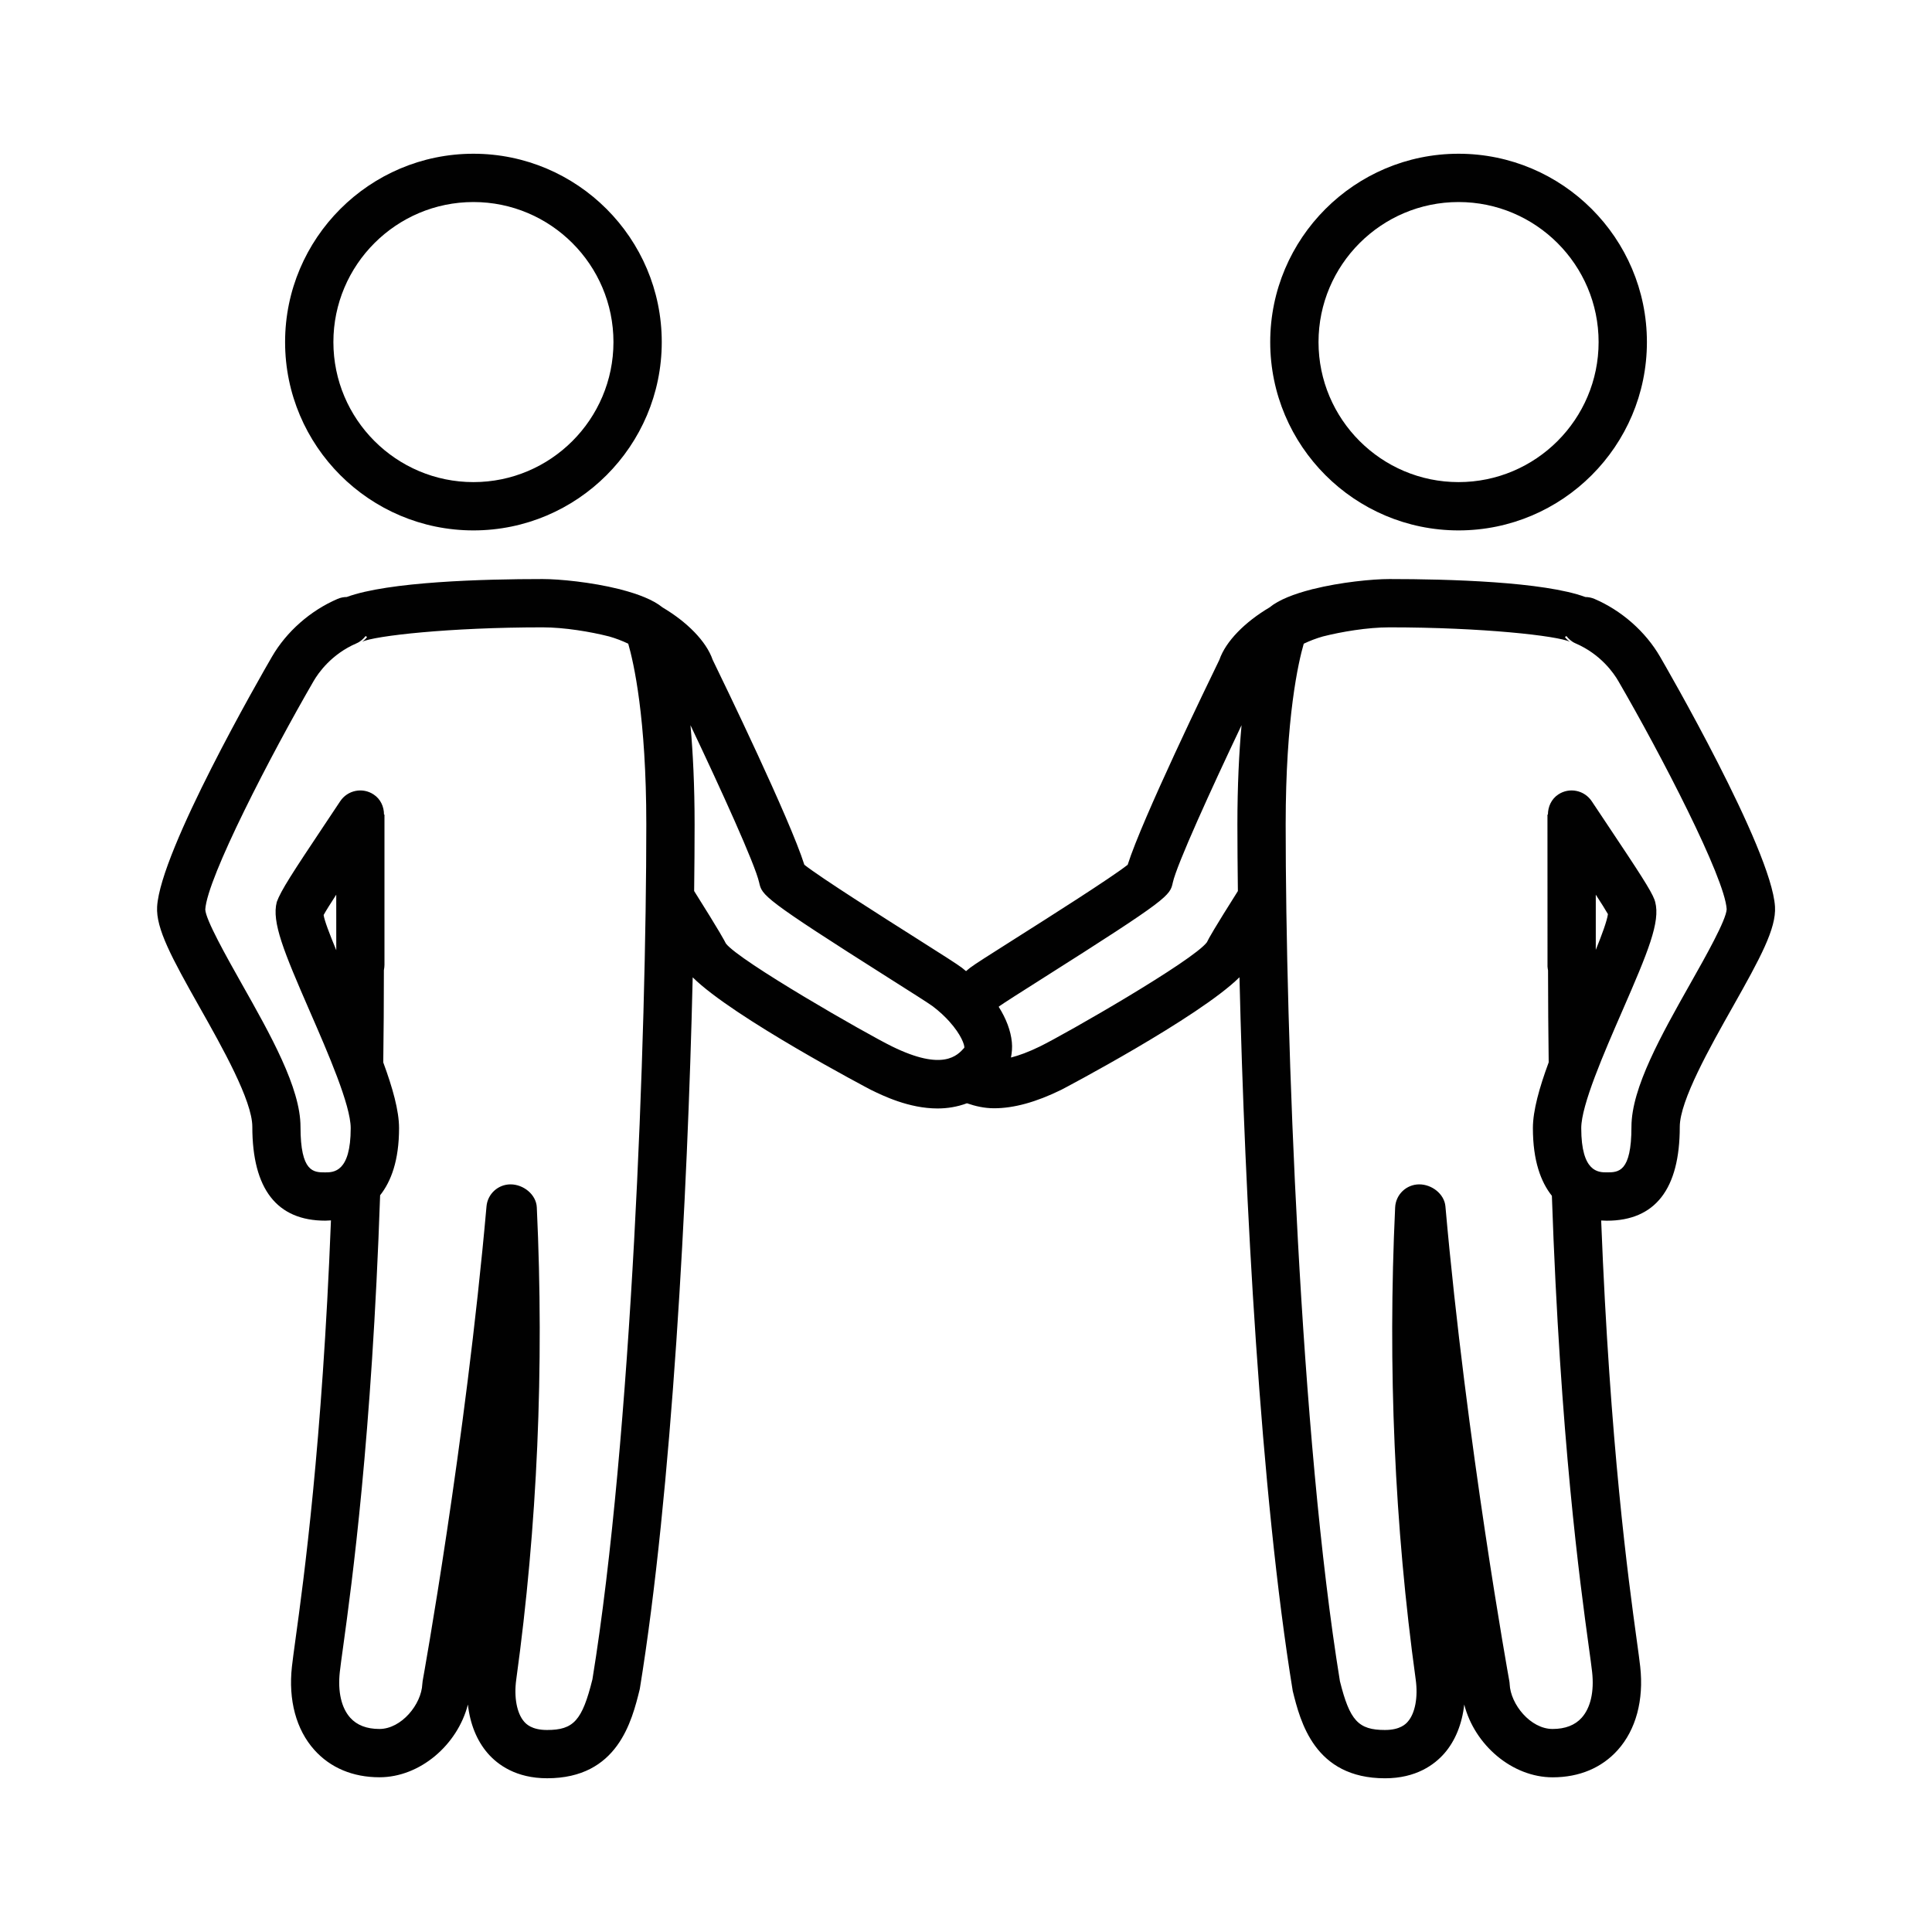 <?xml version="1.0" encoding="iso-8859-1"?>
<!-- Generator: Adobe Illustrator 16.0.0, SVG Export Plug-In . SVG Version: 6.00 Build 0)  -->
<!DOCTYPE svg PUBLIC "-//W3C//DTD SVG 1.1//EN" "http://www.w3.org/Graphics/SVG/1.1/DTD/svg11.dtd">
<svg version="1.1" id="Layer_1" xmlns="http://www.w3.org/2000/svg" xmlns:xlink="http://www.w3.org/1999/xlink" x="0px" y="0px"
	 width="80px" height="80px" viewBox="0 0 80 80" style="enable-background:new 0 0 80 80;" xml:space="preserve">
<path style="fill:#010101;" d="M19.604,21.963c4.3,0,7.798-3.499,7.798-7.799c0-4.3-3.499-7.798-7.798-7.798
	c-4.3,0-7.799,3.499-7.799,7.798C11.805,18.465,15.304,21.963,19.604,21.963z M19.604,8.366c3.197,0,5.798,2.601,5.798,5.798
	c0,3.198-2.601,5.799-5.798,5.799s-5.799-2.602-5.799-5.799C13.805,10.967,16.407,8.366,19.604,8.366z M60.396,21.963
	c4.3,0,7.799-3.499,7.799-7.799c0-4.3-3.499-7.798-7.799-7.798s-7.799,3.499-7.799,7.798C52.598,18.465,56.097,21.963,60.396,21.963
	z M60.396,8.366c3.197,0,5.799,2.601,5.799,5.798c0,3.198-2.602,5.799-5.799,5.799s-5.799-2.602-5.799-5.799
	C54.598,10.967,57.199,8.366,60.396,8.366z M68.74,27.193c-0.601-1.038-1.59-1.91-2.715-2.393c-0.123-0.053-0.252-0.078-0.379-0.079
	c-1.721-0.634-5.646-0.744-8.113-0.744c-0.688,0-2.015,0.127-3.172,0.417c-0.004,0.001-0.007,0-0.011,0
	c-0.014,0.003-0.027,0.009-0.041,0.013c-0.716,0.183-1.357,0.428-1.739,0.744c-1.016,0.601-1.815,1.402-2.078,2.17
	c-0.462,0.948-3.208,6.615-3.797,8.487c-0.683,0.539-3.3,2.197-4.606,3.024c-1.16,0.735-1.727,1.094-1.918,1.241
	c-0.06,0.045-0.112,0.094-0.169,0.14c-0.058-0.046-0.111-0.095-0.171-0.14c-0.192-0.146-0.759-0.507-1.921-1.243
	c-1.306-0.827-3.921-2.483-4.604-3.022c-0.587-1.867-3.335-7.541-3.796-8.487c-0.263-0.768-1.063-1.57-2.078-2.17
	c-0.379-0.313-1.015-0.557-1.724-0.739c-0.019-0.005-0.036-0.013-0.055-0.018c-0.005-0.001-0.009,0-0.014-0.001
	c-1.157-0.289-2.482-0.416-3.17-0.416c-2.465,0-6.388,0.109-8.11,0.743c-0.128,0.001-0.258,0.026-0.382,0.08
	c-1.125,0.483-2.115,1.355-2.715,2.392c-0.473,0.814-4.619,8.019-4.756,10.351c-0.053,0.903,0.6,2.11,1.76,4.165
	c0.921,1.632,2.182,3.866,2.182,4.947c0,2.581,1.017,3.89,3.022,3.89c0.064,0,0.146-0.004,0.234-0.011
	c-0.362,9.286-1.131,14.896-1.47,17.359c-0.067,0.491-0.118,0.862-0.146,1.118c-0.154,1.384,0.175,2.609,0.928,3.449
	c0.663,0.741,1.596,1.133,2.697,1.133c1.676,0,3.231-1.338,3.662-3.012c0.087,0.797,0.369,1.499,0.822,2.02
	c0.411,0.472,1.171,1.033,2.458,1.033c2.92,0,3.506-2.351,3.837-3.694c1.325-8.127,1.978-20.371,2.191-29.471
	c1.669,1.658,7.317,4.628,7.379,4.659c0.496,0.242,1.575,0.771,2.76,0.771c0.399,0,0.811-0.064,1.217-0.215
	c0.354,0.122,0.723,0.207,1.126,0.207c0.817,0,1.738-0.254,2.779-0.764c0.063-0.03,5.701-2.998,7.38-4.661
	c0.214,9.103,0.869,21.361,2.206,29.555c0.314,1.264,0.899,3.614,3.822,3.614c1.285,0,2.045-0.562,2.456-1.032
	c0.454-0.521,0.735-1.225,0.823-2.022c0.429,1.675,1.984,3.014,3.662,3.014c1.102,0,2.033-0.392,2.696-1.132
	c0.752-0.841,1.082-2.065,0.929-3.45c-0.028-0.255-0.079-0.624-0.146-1.112c-0.339-2.462-1.108-8.071-1.471-17.363
	c0.084,0.005,0.163,0.009,0.233,0.009c2.006,0,3.022-1.309,3.022-3.89c0-1.081,1.262-3.316,2.183-4.948
	c1.159-2.054,1.813-3.26,1.76-4.165C73.356,35.16,68.928,27.516,68.74,27.193z M13.923,37.047l0.001,2.3
	c-0.274-0.663-0.494-1.236-0.523-1.459C13.49,37.723,13.684,37.415,13.923,37.047z M24.531,69.538
	c-0.425,1.705-0.776,2.097-1.88,2.097c-0.647,0-0.875-0.262-0.95-0.348c-0.3-0.345-0.425-1.01-0.325-1.736
	c0.875-6.349,1.162-12.928,0.852-19.556c-0.025-0.533-0.553-0.953-1.087-0.953c-0.518,0-0.951,0.396-0.996,0.912
	c-0.868,9.815-2.625,19.549-2.643,19.646c-0.008,0.045-0.013,0.09-0.015,0.135c-0.037,0.837-0.864,1.858-1.778,1.858
	c-0.524,0-0.93-0.157-1.207-0.466c-0.368-0.411-0.521-1.084-0.431-1.896c0.027-0.244,0.076-0.598,0.141-1.066
	c0.356-2.59,1.183-8.619,1.528-18.672c0.452-0.569,0.784-1.442,0.784-2.781c0-0.724-0.269-1.675-0.654-2.72
	c0.017-1.228,0.026-2.497,0.026-3.818c0.014-0.076,0.024-0.157,0.024-0.217v-6.226h-0.019c0-0.324-0.139-0.642-0.429-0.833
	c-0.461-0.307-1.081-0.179-1.386,0.281l-0.704,1.057c-1.26,1.889-1.75,2.638-1.921,3.112c-0.218,0.83,0.289,2.051,1.362,4.516
	c0.757,1.736,1.699,3.898,1.699,4.85c0,1.832-0.714,1.832-1.057,1.832c-0.479,0-1.022,0-1.022-1.89c0-1.606-1.24-3.805-2.44-5.93
	C9.377,39.613,8.518,38.09,8.5,37.66c0.078-1.313,2.725-6.423,4.49-9.465c0.185-0.318,0.727-1.107,1.774-1.557
	c0.157-0.067,0.276-0.177,0.376-0.302l0.059,0.044c-0.106,0.143-0.217,0.196-0.219,0.197c0.529-0.25,3.634-0.6,7.487-0.6
	c0.912,0,1.99,0.183,2.755,0.377c0.288,0.082,0.551,0.185,0.792,0.3c0.224,0.776,0.748,3.06,0.748,7.487
	C26.762,42.859,26.164,59.501,24.531,69.538z M36.939,43.331c-1.071-0.524-6.335-3.543-6.882-4.263
	c-0.054-0.107-0.223-0.441-1.314-2.173c0.012-0.976,0.019-1.911,0.019-2.753c0-1.63-0.07-2.987-0.171-4.113
	c1.252,2.634,2.677,5.763,2.844,6.515c0.12,0.534,0.145,0.646,5.403,3.976c0.807,0.511,1.641,1.039,1.782,1.146
	c0.286,0.217,0.511,0.432,0.693,0.634c0.001,0.001,0.001,0.002,0.002,0.003c0,0,0,0,0.001,0.001c0.478,0.531,0.633,0.97,0.614,1.081
	C39.646,43.703,39.056,44.37,36.939,43.331z M49.976,39.016c-0.574,0.768-5.843,3.79-6.914,4.315
	c-0.483,0.236-0.874,0.376-1.2,0.459c0.039-0.204,0.059-0.416,0.037-0.637c-0.047-0.479-0.238-0.977-0.545-1.464
	c0.01-0.008,0.017-0.017,0.026-0.024c0.142-0.106,0.974-0.634,1.778-1.143c5.265-3.334,5.287-3.433,5.406-3.979
	c0.166-0.75,1.594-3.88,2.846-6.515c-0.102,1.126-0.172,2.483-0.172,4.115c0,0.842,0.008,1.777,0.02,2.754
	C50.288,38.433,50.043,38.867,49.976,39.016z M66.078,39.332v-2.285c0.227,0.349,0.41,0.639,0.503,0.805
	C66.541,38.136,66.335,38.699,66.078,39.332z M69.995,40.724c-1.199,2.126-2.44,4.325-2.44,5.931c0,1.89-0.543,1.89-1.022,1.89
	c-0.343,0-1.057,0-1.057-1.832c0-0.952,0.942-3.114,1.699-4.852c1.073-2.462,1.58-3.683,1.363-4.513
	c-0.009-0.034-0.02-0.066-0.031-0.099c-0.144-0.381-0.641-1.142-1.922-3.06l-0.674-1.011c-0.305-0.459-0.926-0.587-1.386-0.281
	c-0.289,0.192-0.428,0.51-0.429,0.833h-0.019l0.002,6.293c0.005,0.061,0.013,0.115,0.022,0.16c0.001,1.318,0.011,2.583,0.027,3.806
	c-0.386,1.046-0.654,1.998-0.654,2.722c0,1.356,0.331,2.234,0.786,2.805c0.345,10.046,1.171,16.067,1.526,18.654
	c0.064,0.466,0.113,0.818,0.14,1.061c0.09,0.812-0.063,1.484-0.431,1.896c-0.276,0.309-0.683,0.466-1.206,0.466
	c-0.914,0-1.741-1.021-1.777-1.857c-0.002-0.046-0.007-0.091-0.016-0.136c-0.018-0.098-1.776-9.831-2.644-19.646
	c-0.046-0.517-0.564-0.912-1.083-0.912c-0.534,0-0.974,0.42-0.999,0.953c-0.312,6.62-0.025,13.199,0.852,19.555
	c0.1,0.728-0.025,1.394-0.326,1.737c-0.074,0.086-0.303,0.348-0.948,0.348c-1.105,0-1.457-0.392-1.864-2.017
	c-1.648-10.118-2.247-26.76-2.247-35.476c0-4.433,0.525-6.718,0.748-7.487c0.241-0.116,0.506-0.219,0.794-0.301
	c0.766-0.194,1.842-0.377,2.753-0.377c3.854,0,6.958,0.349,7.487,0.6c-0.001-0.001-0.111-0.054-0.218-0.197l0.059-0.043
	c0.1,0.125,0.219,0.234,0.375,0.301c1.047,0.45,1.589,1.239,1.774,1.559c1.765,3.037,4.412,8.145,4.489,9.45
	C71.482,38.09,70.623,39.612,69.995,40.724z"/>
</svg>
